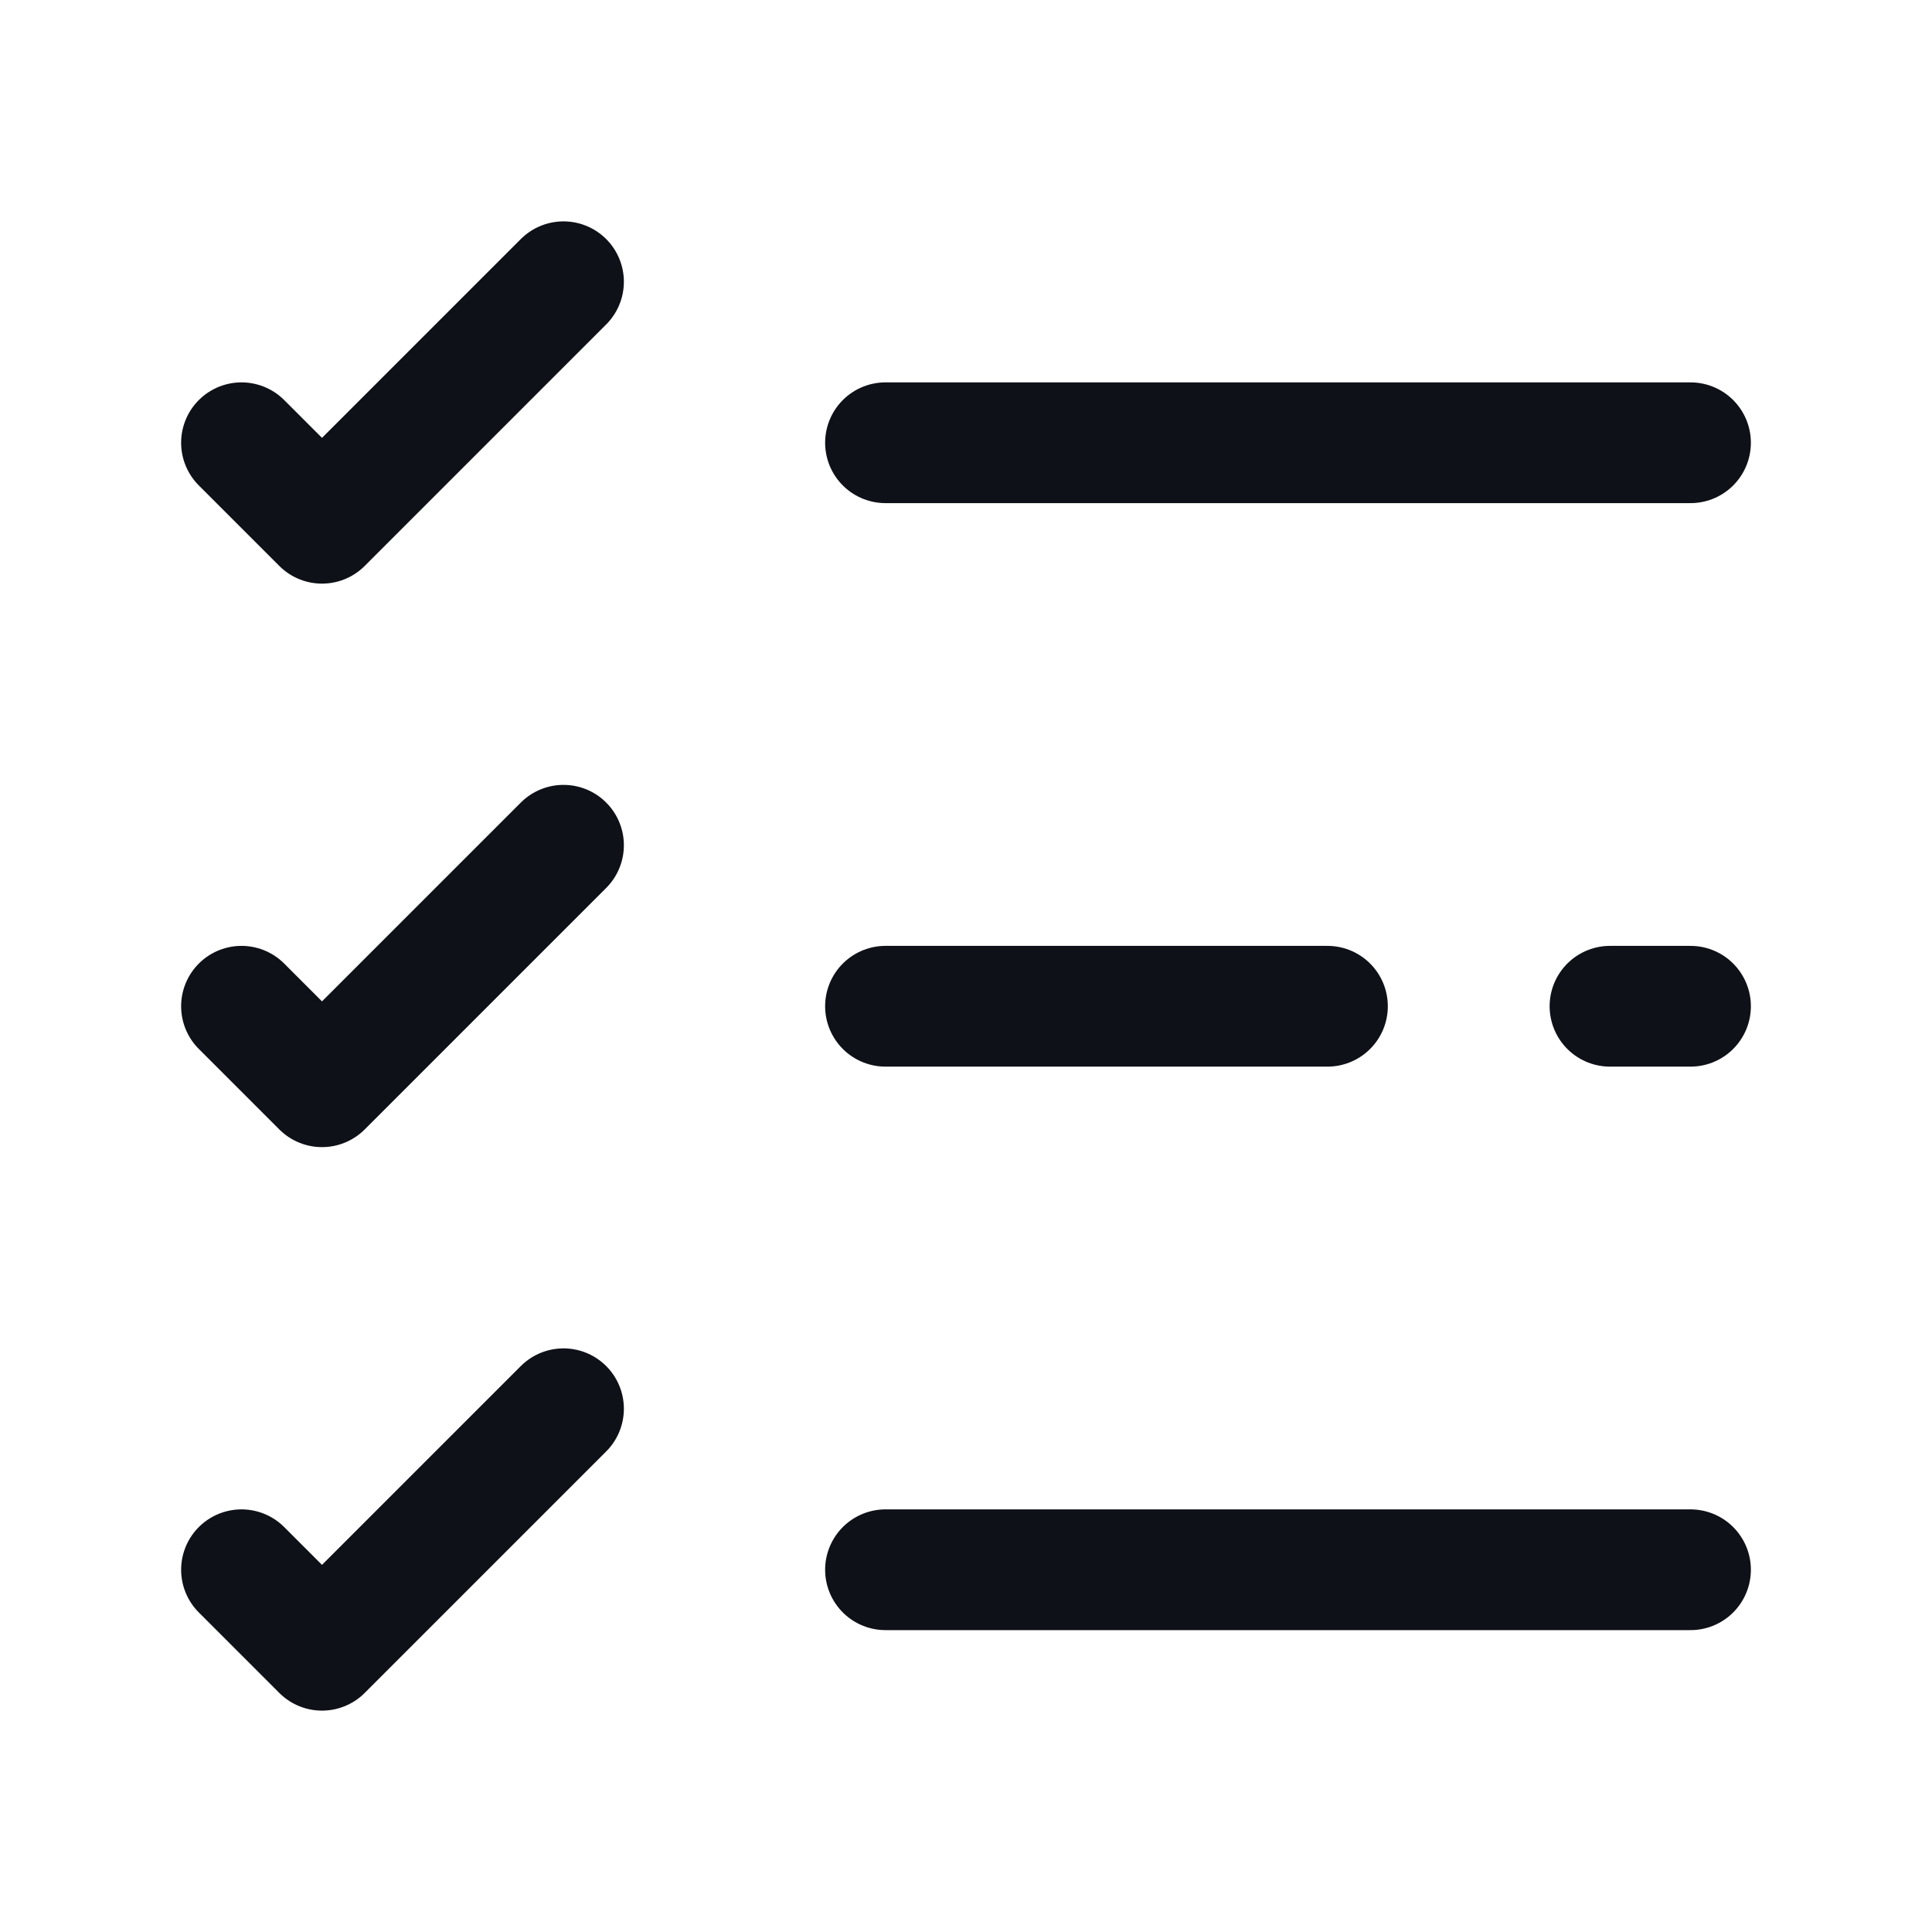 <svg width="24" height="24" viewBox="0 0 24 24" fill="none" xmlns="http://www.w3.org/2000/svg">
<path d="M11 19.5H21" stroke="#0E1117" stroke-width="1.5" stroke-linecap="round" stroke-linejoin="round"/>
<path d="M20 12.5H21" stroke="#0E1117" stroke-width="1.5" stroke-linecap="round" stroke-linejoin="round"/>
<path d="M11 12.5H16.49" stroke="#0E1117" stroke-width="1.5" stroke-linecap="round" stroke-linejoin="round"/>
<path d="M11 5.5H21" stroke="#0E1117" stroke-width="1.5" stroke-linecap="round" stroke-linejoin="round"/>
<path d="M3 5.5L4 6.5L7 3.5" stroke="#0E1117" stroke-width="1.5" stroke-linecap="round" stroke-linejoin="round"/>
<path d="M3 12.5L4 13.5L7 10.5" stroke="#0E1117" stroke-width="1.5" stroke-linecap="round" stroke-linejoin="round"/>
<path d="M3 19.5L4 20.5L7 17.5" stroke="#0E1117" stroke-width="1.5" stroke-linecap="round" stroke-linejoin="round"/>
</svg>
